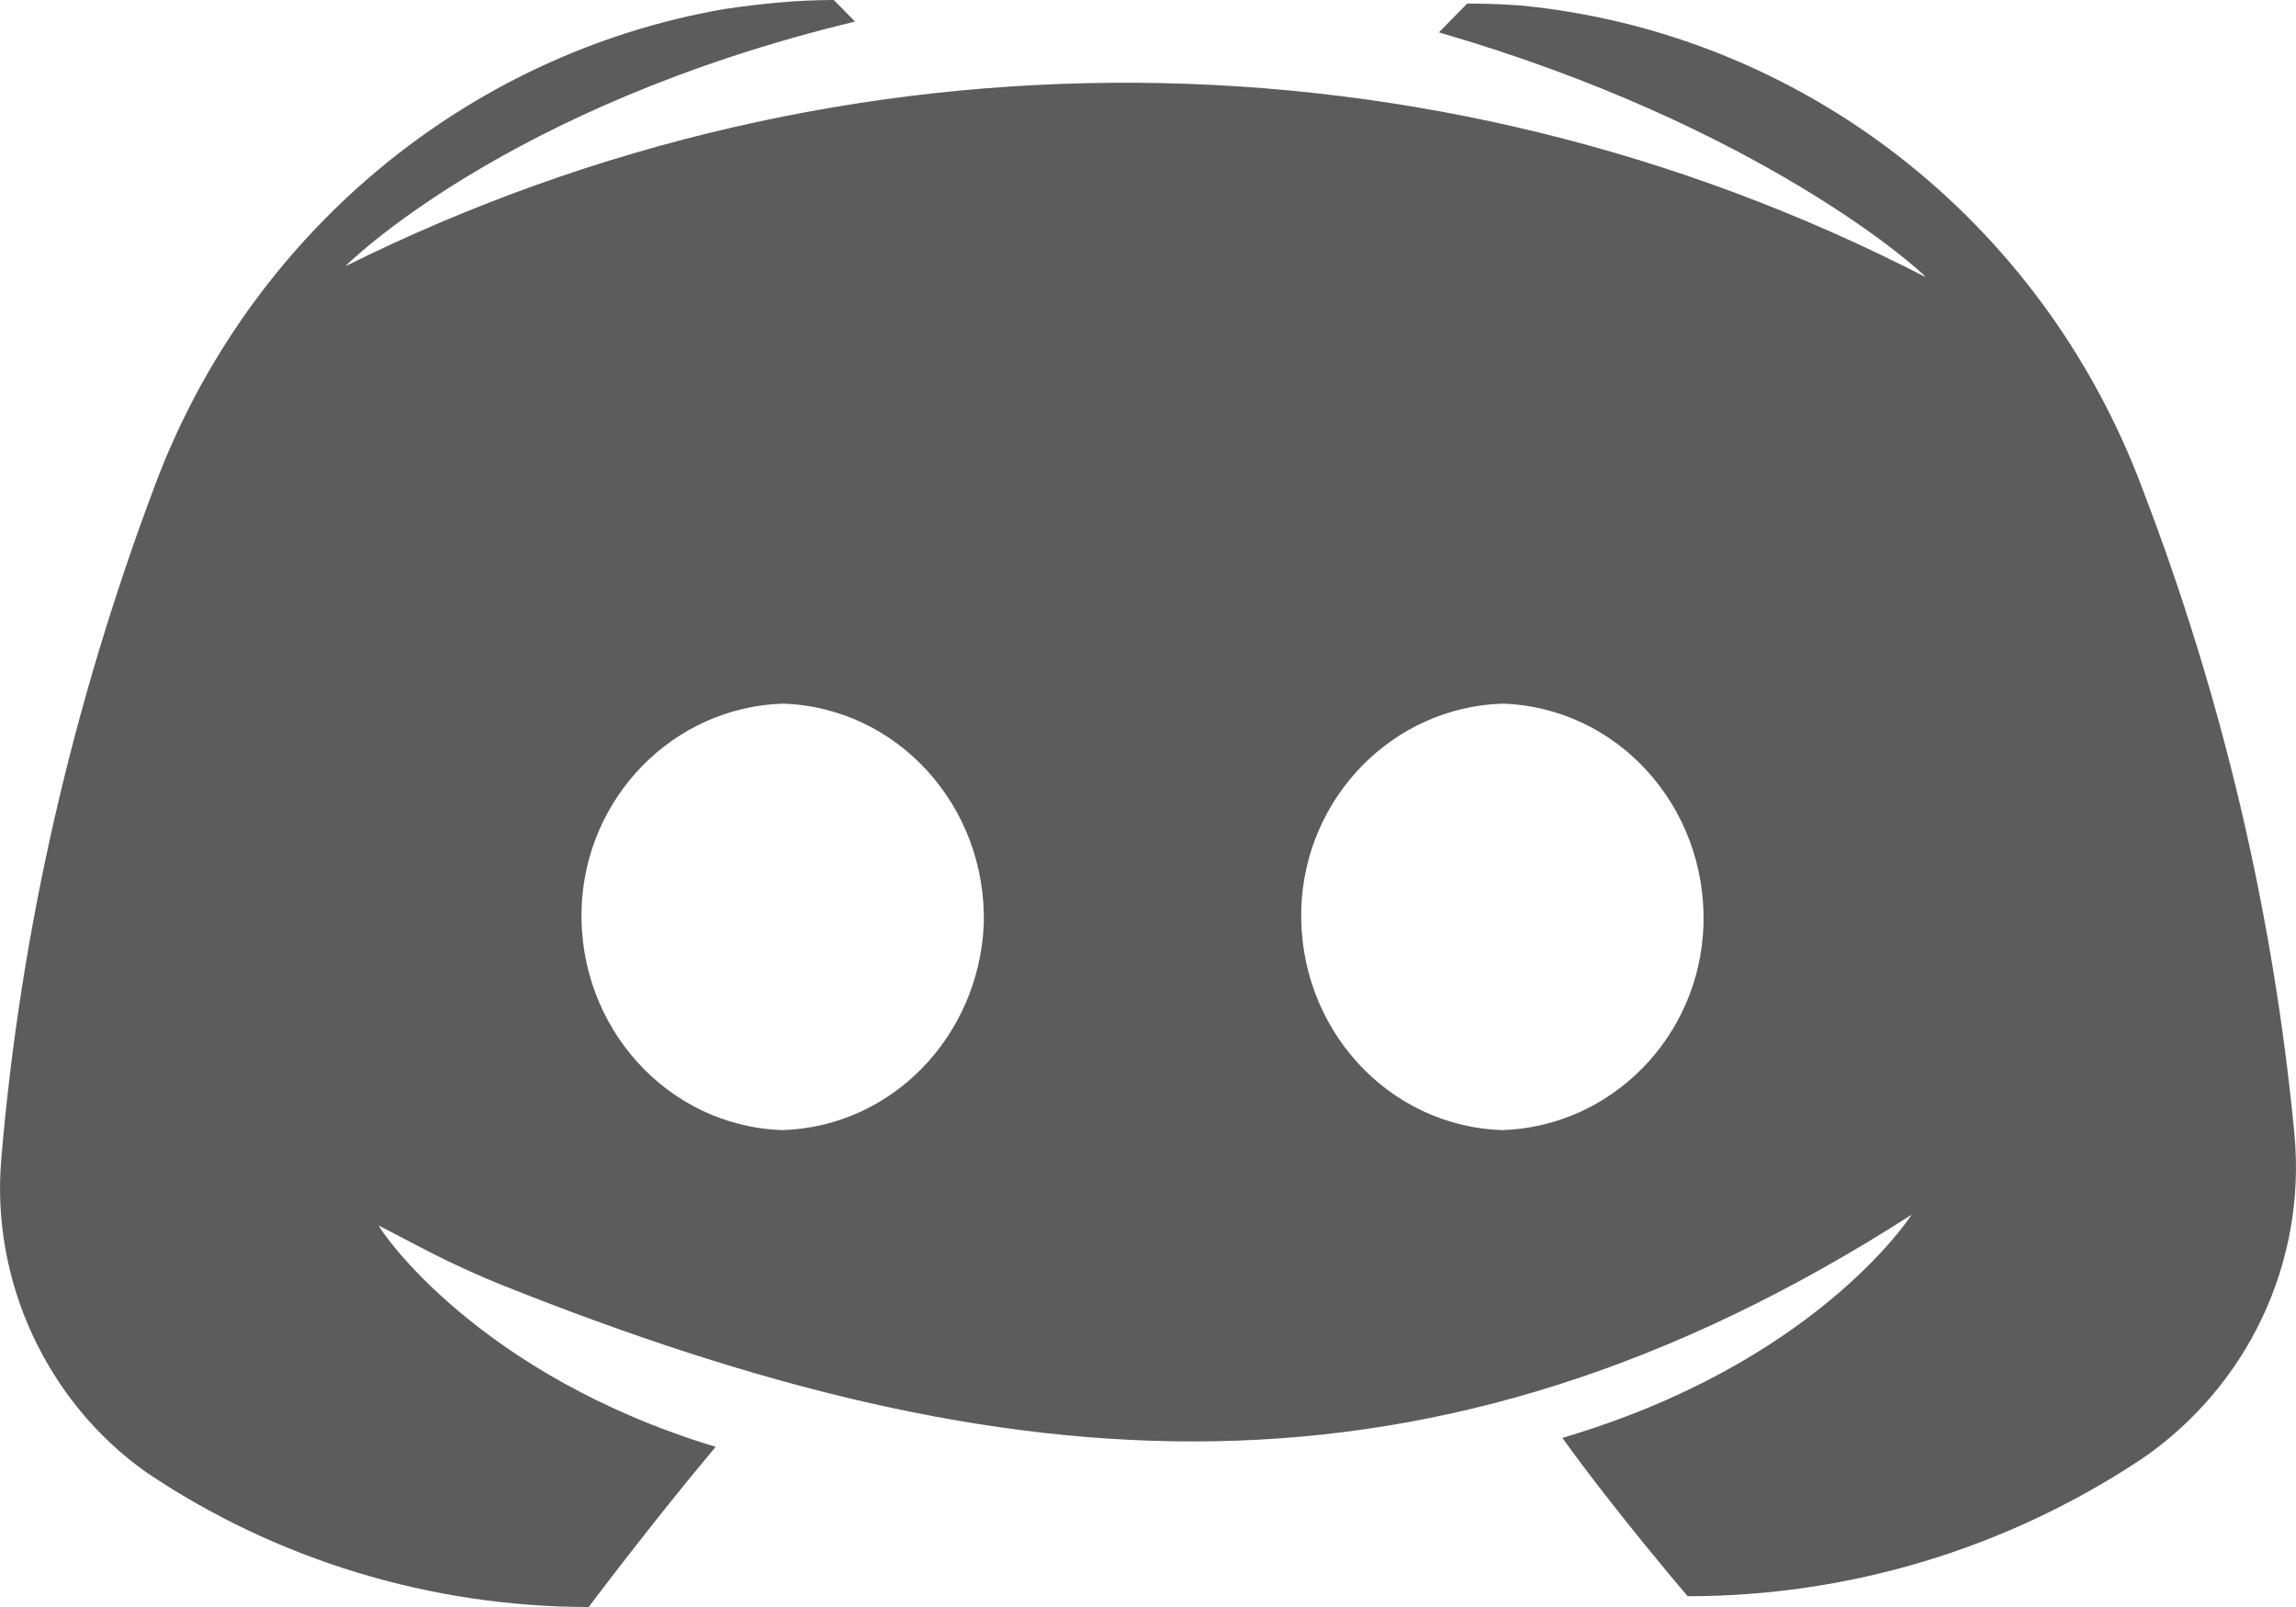 <svg width="30" height="21" viewBox="0 0 30 21" fill="none" xmlns="http://www.w3.org/2000/svg">
<path d="M6.61 16.813C13.134 19.411 18.686 19.917 24.978 15.873C24.932 15.944 23.687 17.825 20.414 18.79C21.106 19.754 22.051 20.859 22.051 20.859C24.148 20.859 26.199 20.247 27.974 19.072C29.357 18.131 30.14 16.508 29.979 14.815C29.703 11.923 29.034 9.101 27.997 6.396C26.683 2.869 23.526 0.423 19.861 0.071C19.538 0.047 19.308 0.047 19.17 0.047L18.801 0.423C23.019 1.646 25.116 3.551 25.162 3.622C18.686 0.282 11.034 0.235 4.511 3.48C4.511 3.48 6.585 1.387 11.172 0.282L10.895 0C10.411 0 9.95 0.047 9.466 0.118C6.078 0.705 3.243 3.081 2.022 6.349C0.961 9.171 0.27 12.134 0.017 15.144C-0.122 16.744 0.616 18.319 1.906 19.236C3.612 20.389 5.64 21 7.692 21C7.692 21 8.521 19.895 9.351 18.907C6.24 17.966 4.972 16.085 4.949 16.015L5.534 16.32C5.884 16.502 6.243 16.667 6.61 16.813ZM10.227 14.768C8.729 14.721 7.553 13.428 7.599 11.876C7.646 10.418 8.798 9.242 10.227 9.195C11.725 9.242 12.9 10.535 12.854 12.087C12.785 13.545 11.656 14.721 10.227 14.768ZM19.631 14.768C18.132 14.721 16.957 13.428 17.003 11.876C17.049 10.418 18.201 9.242 19.631 9.195C21.129 9.242 22.304 10.535 22.258 12.087C22.212 13.545 21.059 14.721 19.631 14.768Z" fill="#5C5C5C"/>
</svg>

